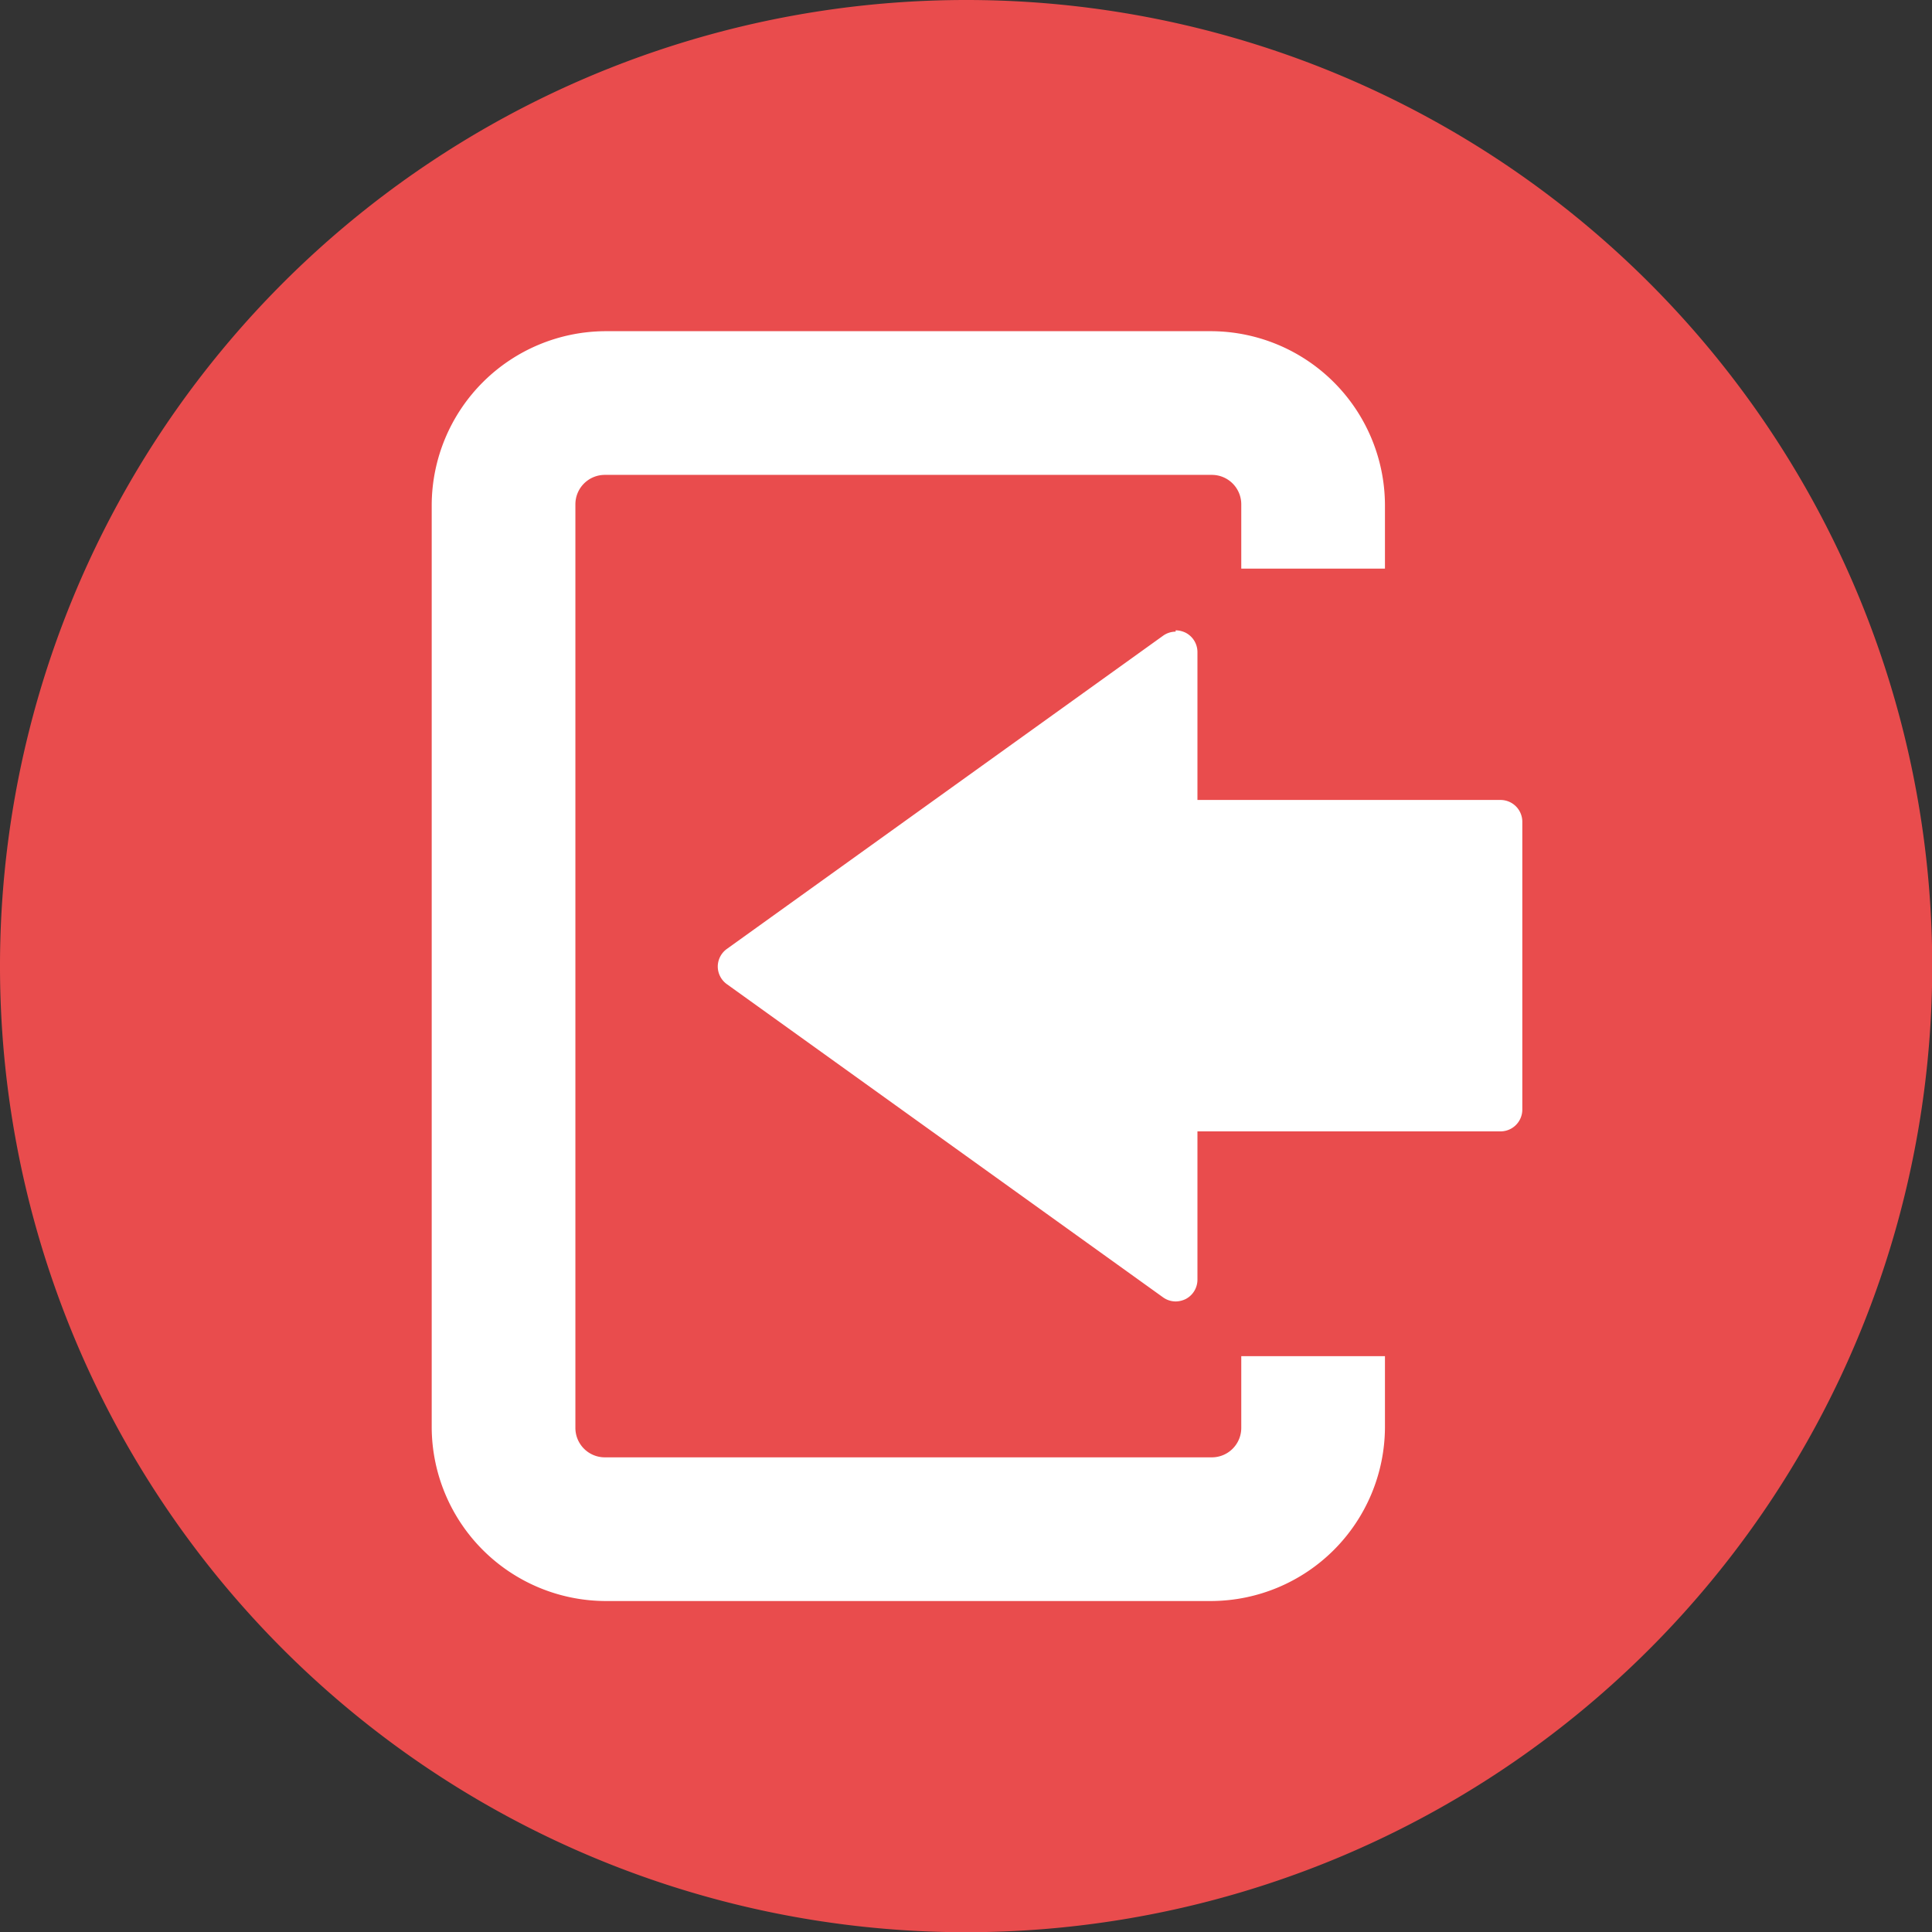 <svg id="game_icons" xmlns="http://www.w3.org/2000/svg" width="57" height="57" viewBox="0 0 88.61 88.61"><rect x="0" y="0" width="88.61" height="88.61" fill="#333333" stroke="none"/><defs><style>.cls-1{fill:#e94c4d;}.cls-2{fill:#fff;}</style></defs><path class="cls-1" d="M387.16,437.62a44.31,44.31,0,1,1-44.31-44.31A44.3,44.3,0,0,1,387.16,437.62Z" transform="translate(-298.54 -393.31)"/><path class="cls-2" d="M352.46,452.48a.45.45,0,0,1-.29-.1l-20-14.36a.49.49,0,0,1-.21-.4.52.52,0,0,1,.21-.41l20-14.35a.45.45,0,0,1,.29-.1.46.46,0,0,1,.23.06.48.48,0,0,1,.27.44v7.28h14.4a.5.5,0,0,1,.5.5V444.2a.5.5,0,0,1-.5.5H353V452a.49.49,0,0,1-.27.44A.46.46,0,0,1,352.46,452.48Z" transform="translate(-298.54 -393.31)"/><path class="cls-2" d="M352.46,423.26V431h14.9V444.2h-14.9V452l-20-14.36,20-14.36m0-1a1,1,0,0,0-.58.19l-20,14.36a1,1,0,0,0-.42.81,1,1,0,0,0,.42.81l20,14.36a1,1,0,0,0,.58.19,1.07,1.07,0,0,0,.46-.11,1,1,0,0,0,.54-.89V445.2h13.9a1,1,0,0,0,1-1V431a1,1,0,0,0-1-1h-13.9v-6.78a1,1,0,0,0-.54-.89,1.07,1.07,0,0,0-.46-.11Z" transform="translate(-298.54 -393.31)"/><path class="cls-2" d="M326.28,466.74h27.84a8,8,0,0,0,7.94-7.94v-3.29h-6.59v3.29a1.35,1.35,0,0,1-1.35,1.35H326.28a1.35,1.35,0,0,1-1.35-1.35V416.44a1.35,1.35,0,0,1,1.35-1.35h27.84a1.35,1.35,0,0,1,1.35,1.35v2.95h6.59v-2.95a8,8,0,0,0-7.94-7.94H326.28a8,8,0,0,0-7.94,7.94V458.8A8,8,0,0,0,326.28,466.74Z" transform="translate(-298.54 -393.31)"/></svg>